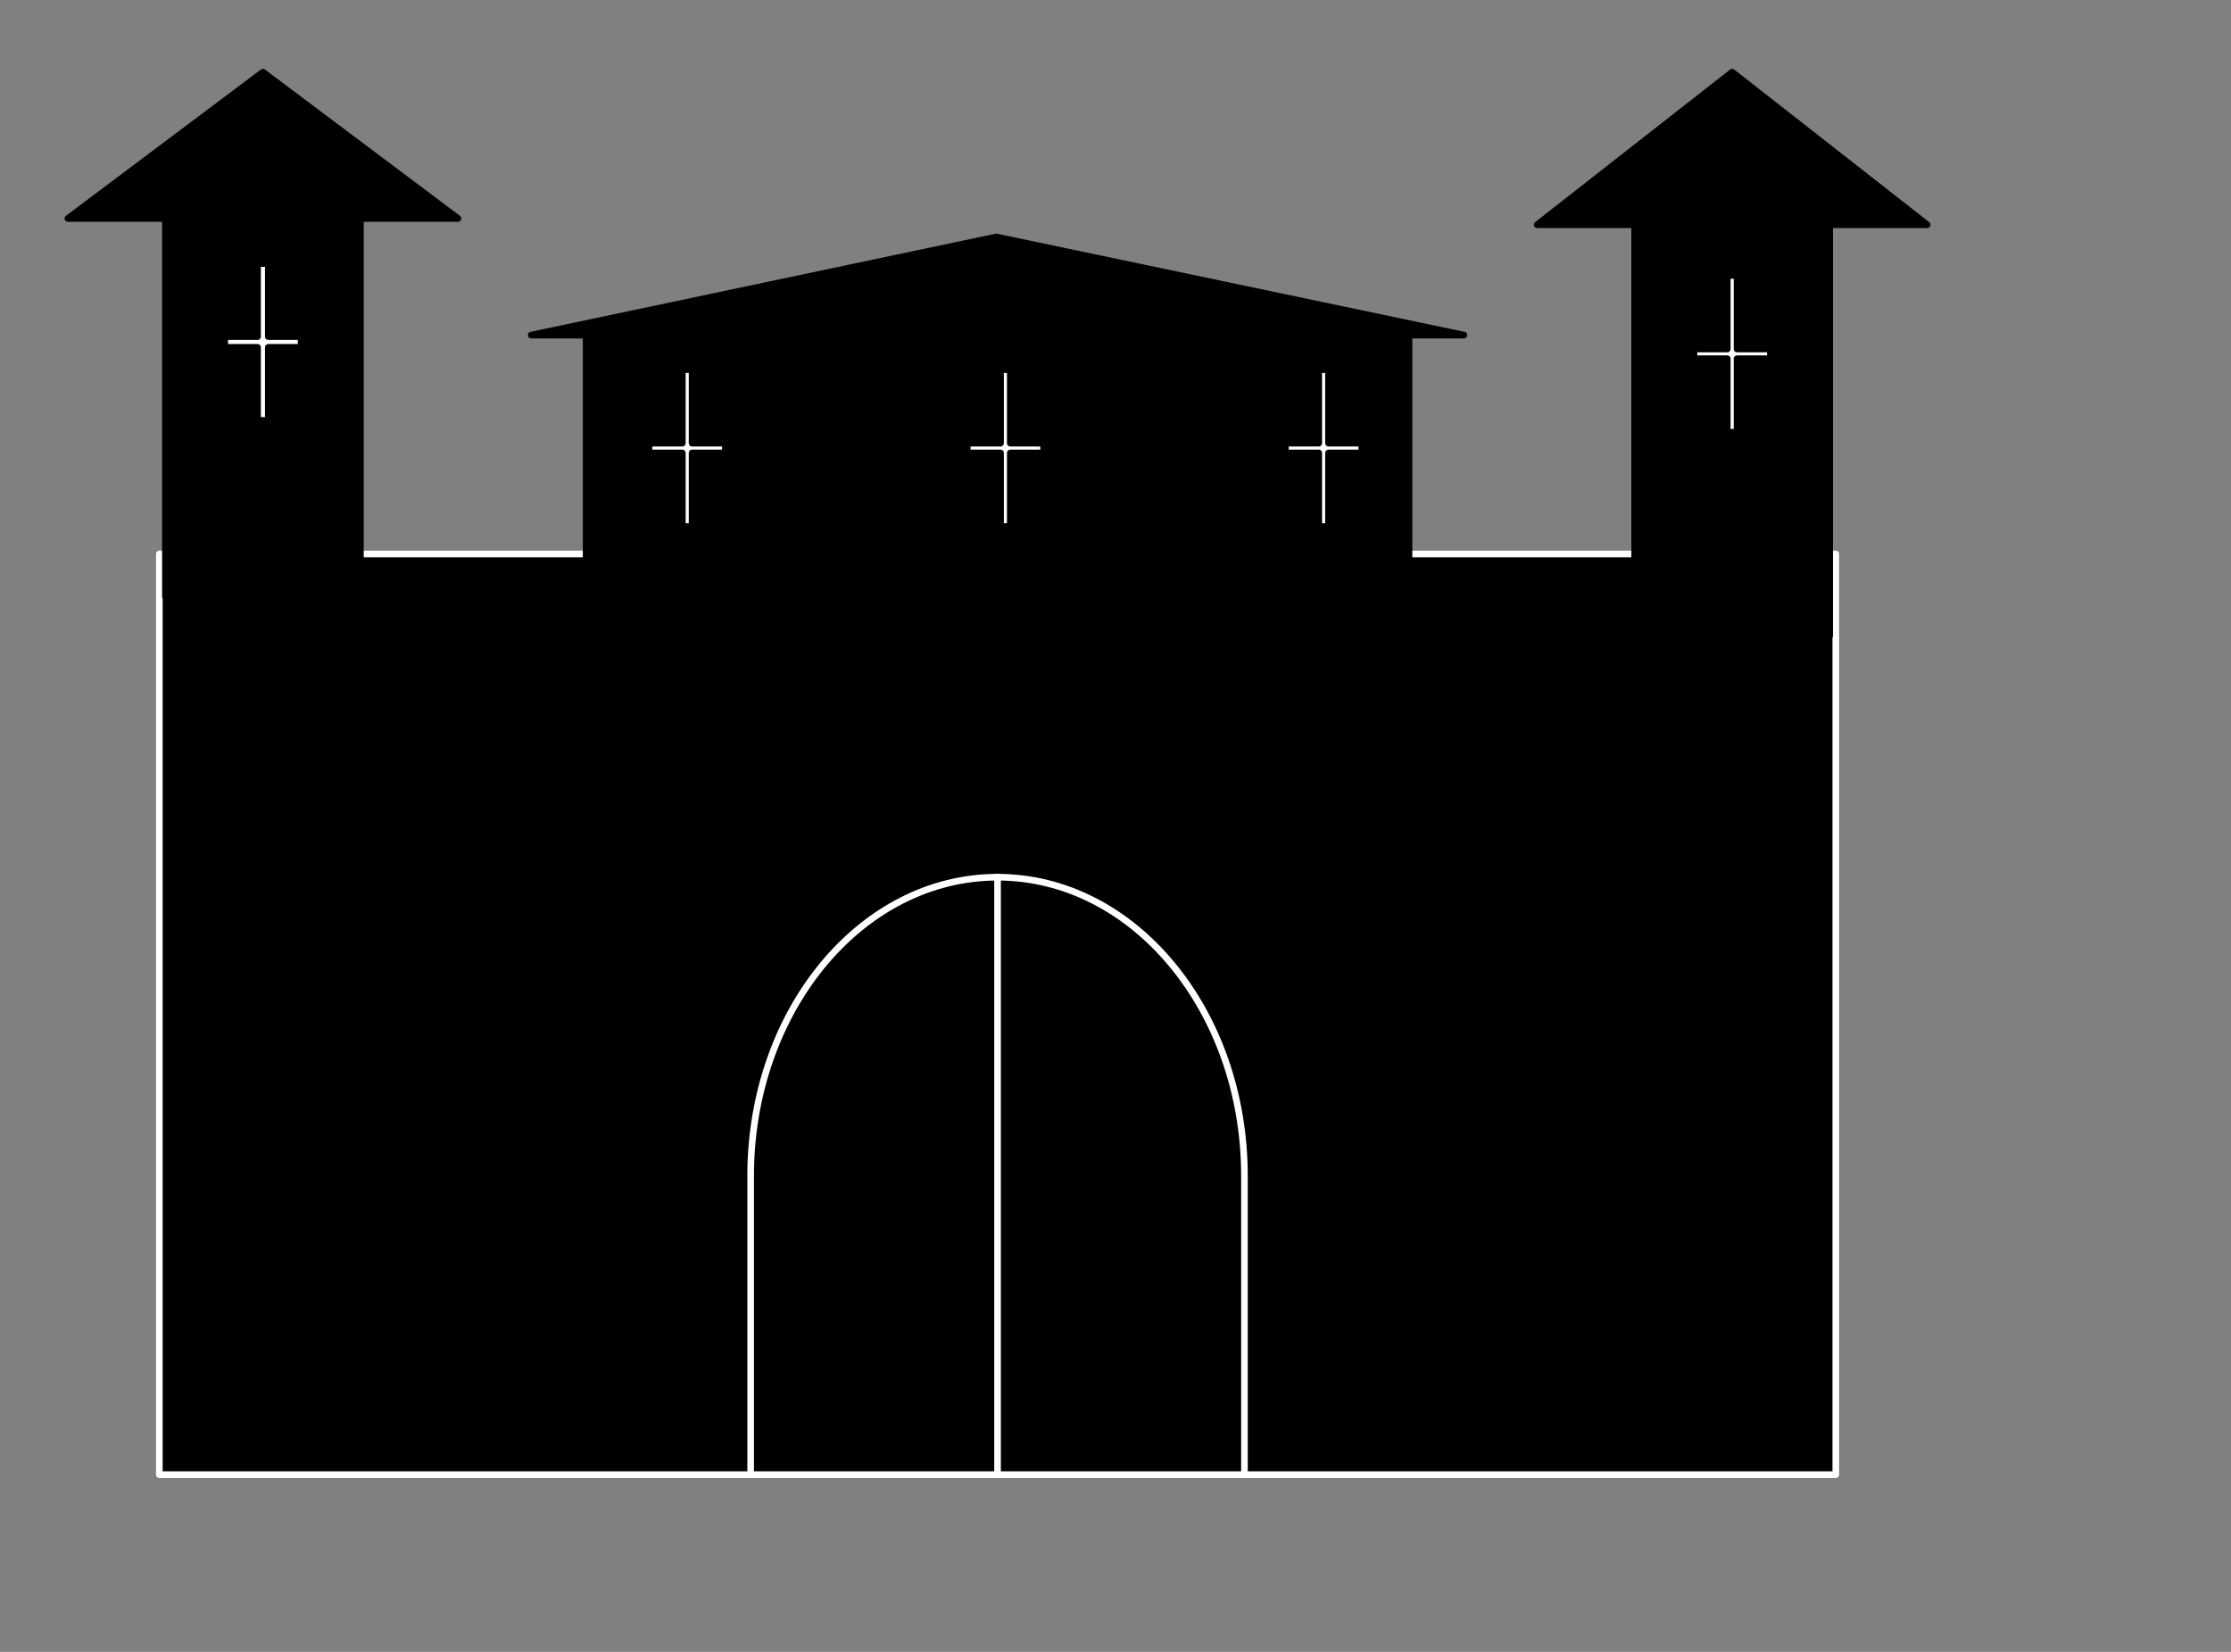 <svg version="1.1" viewBox="0.0 0.0 336.535 249.155" fill="none" stroke="none" stroke-linecap="square" stroke-miterlimit="10" xmlns:xlink="http://www.w3.org/1999/xlink" xmlns="http://www.w3.org/2000/svg"><rect x="0.0" y="0.0" width="336.535" height="249.155" fill="#808080" stroke="none"/><clipPath id="p.0"><path d="m0 0l336.535 0l0 249.155l-336.535 0l0 -249.155z" clip-rule="nonzero"/></clipPath><g clip-path="url(#p.0)"><path fill="#000000" fill-opacity="0.0" d="m0 0l336.535 0l0 249.155l-336.535 0z" fill-rule="evenodd"/><path fill="#000000" d="m24.037 83.554l252.882 0l0 138.866l-252.882 0z" fill-rule="evenodd"/><path stroke="#ffffff" stroke-width="1.0" stroke-linejoin="round" stroke-linecap="butt" d="m24.037 83.554l252.882 0l0 138.866l-252.882 0z" fill-rule="evenodd"/><path fill="#000000" d="m88.415 50.541l124.126 0l0 79.087l-124.126 0z" fill-rule="evenodd"/><path stroke="#000000" stroke-width="1.0" stroke-linejoin="round" stroke-linecap="butt" d="m88.415 50.541l124.126 0l0 79.087l-124.126 0z" fill-rule="evenodd"/><path fill="#000000" d="m80.129 50.541l70.148 -14.803l70.545 14.803z" fill-rule="evenodd"/><path stroke="#000000" stroke-width="1.0" stroke-linejoin="round" stroke-linecap="butt" d="m80.129 50.541l70.148 -14.803l70.545 14.803z" fill-rule="evenodd"/><path fill="#000000" d="m10.244 32.953l29.417 -22.071l29.417 22.071l-14.709 0l0 57.016l-29.417 0l0 -57.016z" fill-rule="evenodd"/><path stroke="#000000" stroke-width="1.0" stroke-linejoin="round" stroke-linecap="butt" d="m10.244 32.953l29.417 -22.071l29.417 22.071l-14.709 0l0 57.016l-29.417 0l0 -57.016z" fill-rule="evenodd"/><path fill="#000000" d="m231.871 33.9l29.417 -23.018l29.417 23.018l-14.709 0l0 61.959l-29.417 0l0 -61.959z" fill-rule="evenodd"/><path stroke="#000000" stroke-width="1.0" stroke-linejoin="round" stroke-linecap="butt" d="m231.871 33.9l29.417 -23.018l29.417 23.018l-14.709 0l0 61.959l-29.417 0l0 -61.959z" fill-rule="evenodd"/><path fill="#000000" d="m113.231 222.42l0 -45.055l0 0c0 -24.883 16.675 -45.055 37.244 -45.055c20.569 0 37.244 20.172 37.244 45.055l0 45.055z" fill-rule="evenodd"/><path stroke="#ffffff" stroke-width="1.0" stroke-linejoin="round" stroke-linecap="butt" d="m113.231 222.42l0 -45.055l0 0c0 -24.883 16.675 -45.055 37.244 -45.055c20.569 0 37.244 20.172 37.244 45.055l0 45.055z" fill-rule="evenodd"/><path fill="#000000" fill-opacity="0.0" d="m150.475 132.31l0 90.11" fill-rule="evenodd"/><path stroke="#ffffff" stroke-width="1.0" stroke-linejoin="round" stroke-linecap="butt" d="m150.475 132.31l0 90.11" fill-rule="evenodd"/><path fill="#ffffff" d="m33.898 50.769l4.952 0l0 -11.017l1.622 0l0 11.017l4.952 0l0 1.622l-4.952 0l0 11.017l-1.622 0l0 -11.017l-4.952 0z" fill-rule="evenodd"/><path stroke="#000000" stroke-width="1.0" stroke-linejoin="round" stroke-linecap="butt" d="m33.898 50.769l4.952 0l0 -11.017l1.622 0l0 11.017l4.952 0l0 1.622l-4.952 0l0 11.017l-1.622 0l0 -11.017l-4.952 0z" fill-rule="evenodd"/><path fill="#ffffff" d="m255.525 52.634l5.027 0l0 -11.092l1.472 0l0 11.092l5.027 0l0 1.472l-5.027 0l0 11.092l-1.472 0l0 -11.092l-5.027 0z" fill-rule="evenodd"/><path stroke="#000000" stroke-width="1.0" stroke-linejoin="round" stroke-linecap="butt" d="m255.525 52.634l5.027 0l0 -11.092l1.472 0l0 11.092l5.027 0l0 1.472l-5.027 0l0 11.092l-1.472 0l0 -11.092l-5.027 0z" fill-rule="evenodd"/><path fill="#ffffff" d="m97.898 66.844l5.027 0l0 -11.092l1.472 0l0 11.092l5.027 0l0 1.472l-5.027 0l0 11.092l-1.472 0l0 -11.092l-5.027 0z" fill-rule="evenodd"/><path stroke="#000000" stroke-width="1.0" stroke-linejoin="round" stroke-linecap="butt" d="m97.898 66.844l5.027 0l0 -11.092l1.472 0l0 11.092l5.027 0l0 1.472l-5.027 0l0 11.092l-1.472 0l0 -11.092l-5.027 0z" fill-rule="evenodd"/><path fill="#ffffff" d="m145.898 66.844l5.027 0l0 -11.092l1.472 0l0 11.092l5.027 0l0 1.472l-5.027 0l0 11.092l-1.472 0l0 -11.092l-5.027 0z" fill-rule="evenodd"/><path stroke="#000000" stroke-width="1.0" stroke-linejoin="round" stroke-linecap="butt" d="m145.898 66.844l5.027 0l0 -11.092l1.472 0l0 11.092l5.027 0l0 1.472l-5.027 0l0 11.092l-1.472 0l0 -11.092l-5.027 0z" fill-rule="evenodd"/><path fill="#ffffff" d="m193.898 66.844l5.027 0l0 -11.092l1.472 0l0 11.092l5.027 0l0 1.472l-5.027 0l0 11.092l-1.472 0l0 -11.092l-5.027 0z" fill-rule="evenodd"/><path stroke="#000000" stroke-width="1.0" stroke-linejoin="round" stroke-linecap="butt" d="m193.898 66.844l5.027 0l0 -11.092l1.472 0l0 11.092l5.027 0l0 1.472l-5.027 0l0 11.092l-1.472 0l0 -11.092l-5.027 0z" fill-rule="evenodd"/></g></svg>